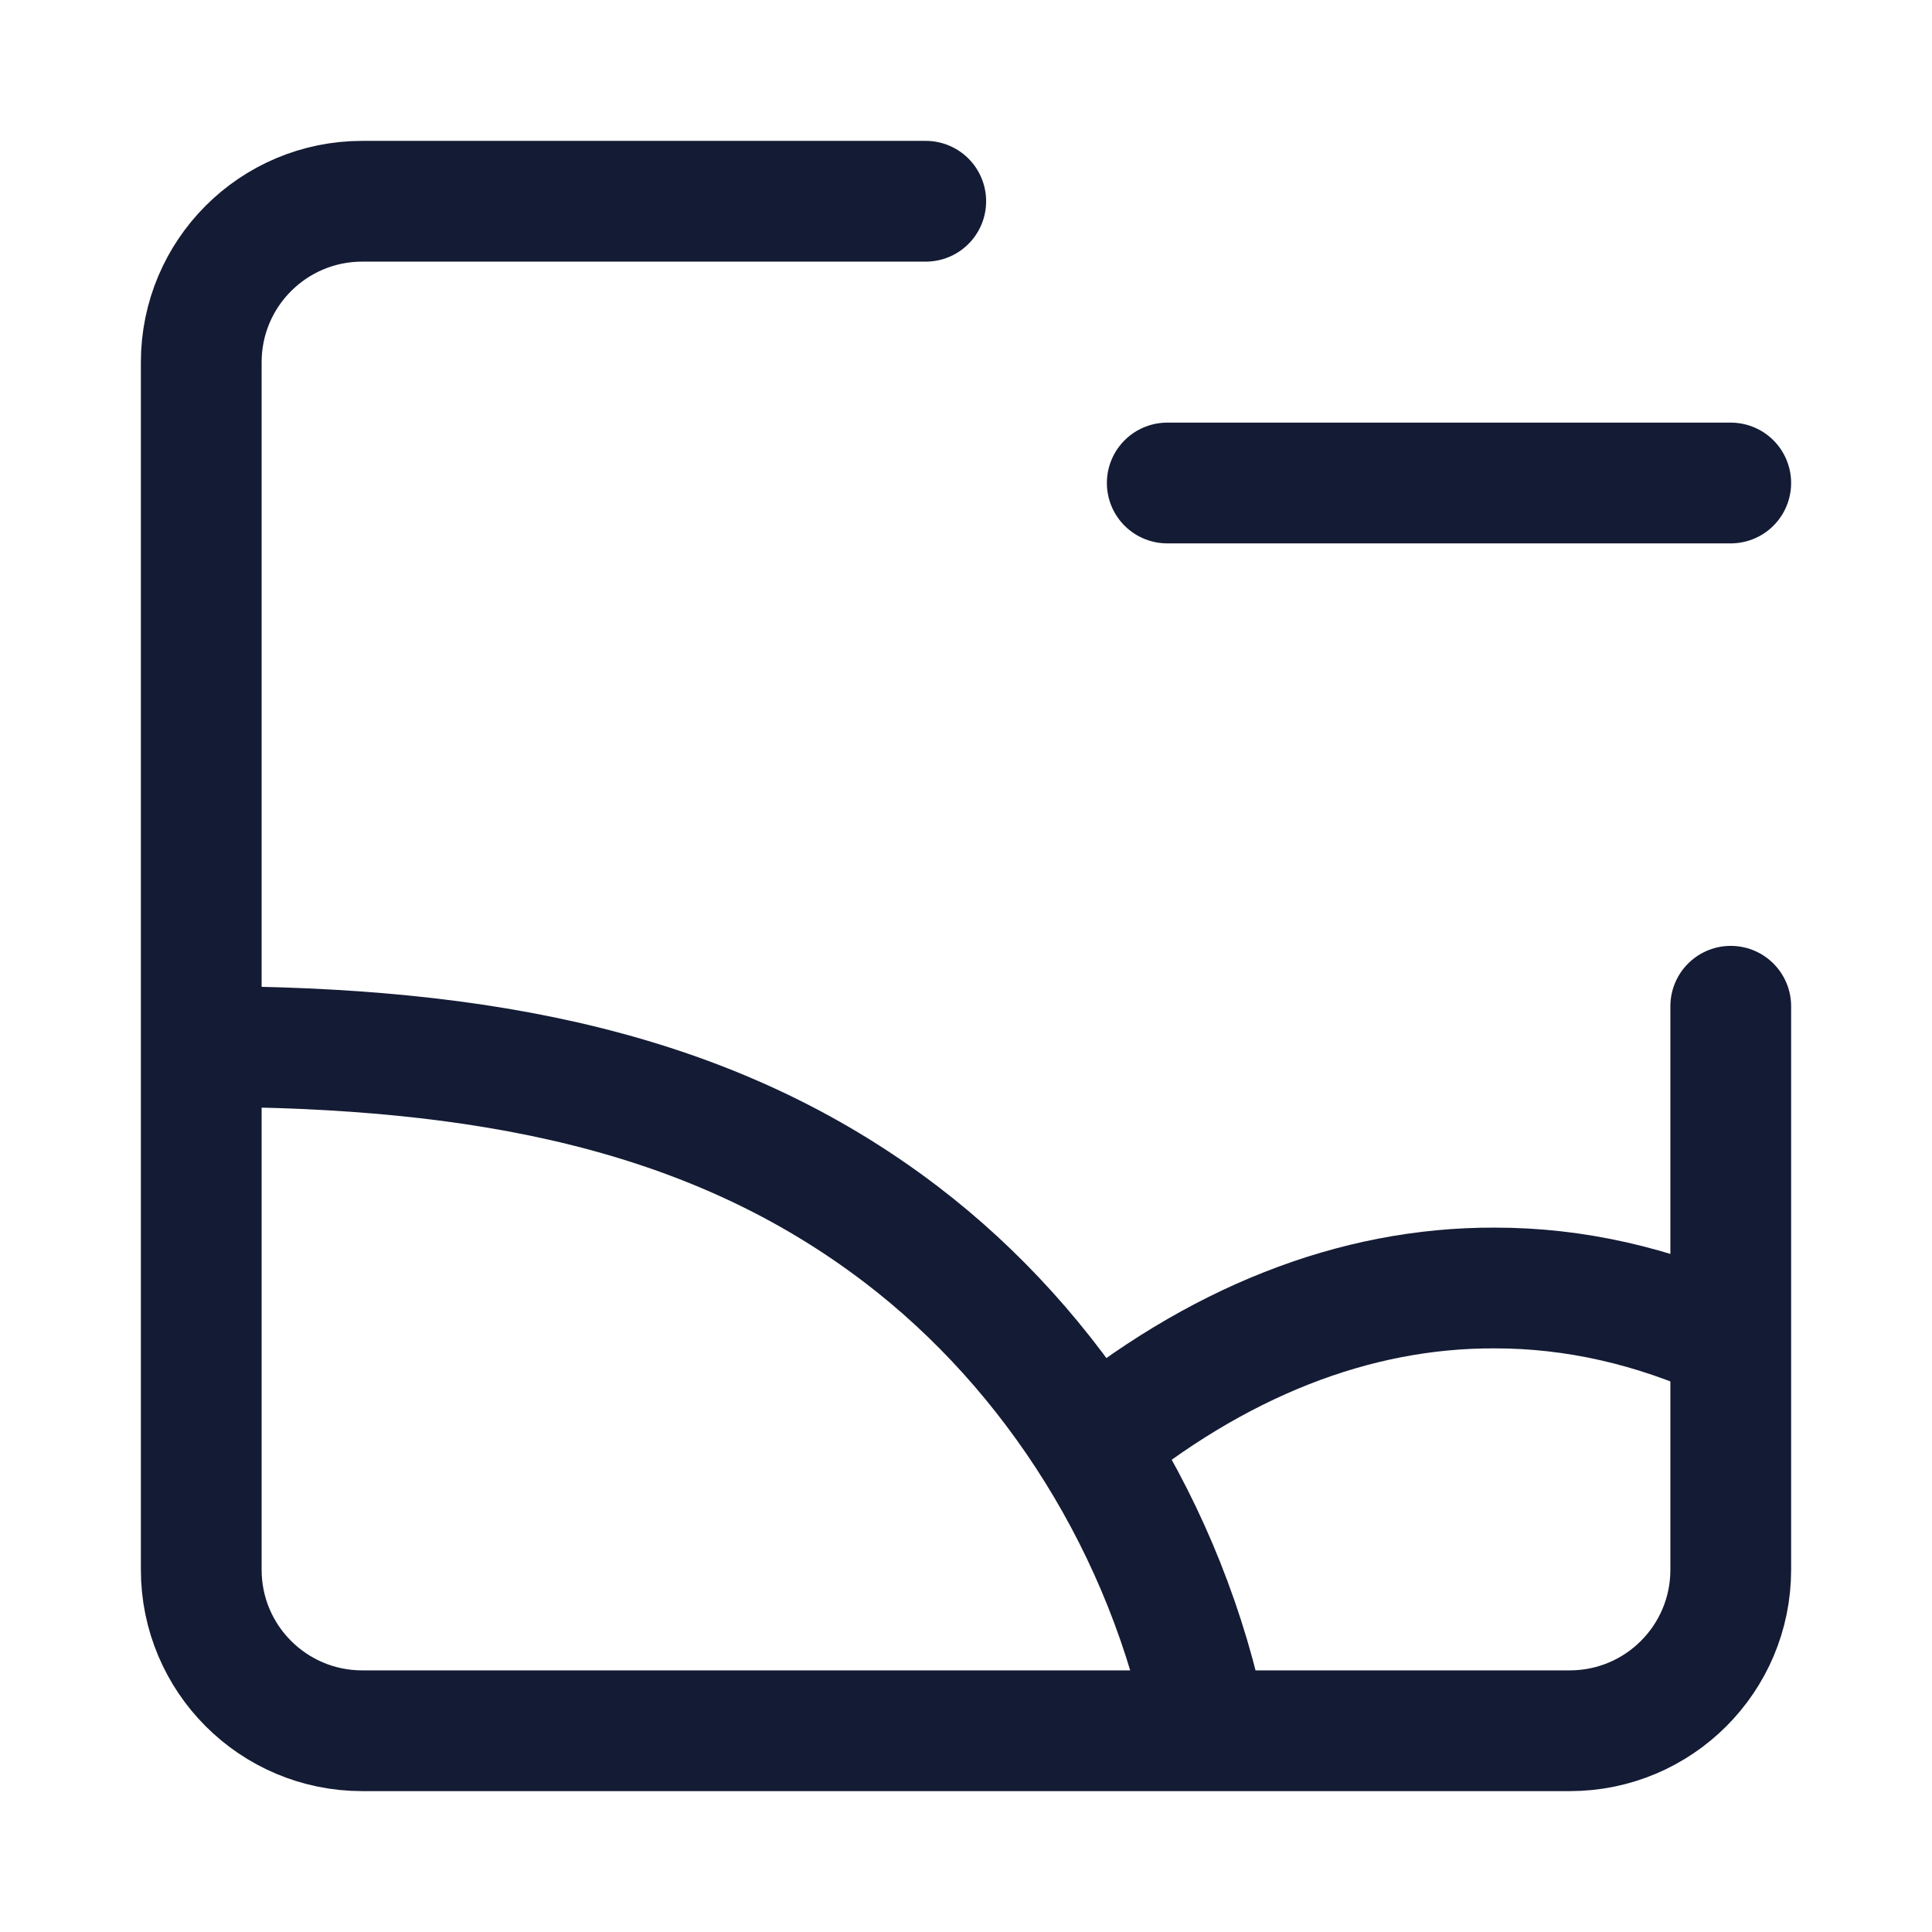 <svg width="24" height="24" viewBox="0 0 24 24" fill="none" xmlns="http://www.w3.org/2000/svg">
<path d="M21.5 6H14.5" stroke="#141B34" stroke-width="1.5" stroke-linecap="round" stroke-linejoin="round"/>
<path d="M11.5 2.5L4.5 2.5C3.395 2.5 2.5 3.395 2.5 4.5V19.5C2.5 20.605 3.395 21.5 4.5 21.5H19.5C20.605 21.5 21.5 20.605 21.5 19.5V12.5" stroke="#141B34" stroke-width="1.5" stroke-linecap="round" stroke-linejoin="round"/>
<path d="M15 21.5C14.5 19 13.093 16.782 11.194 15.334C8.85 13.547 6 13 2.5 13" stroke="#141B34" stroke-width="1.5" stroke-linejoin="round"/>
<path d="M13.5 18C15.101 16.673 16.827 15.993 18.569 16C19.558 15.999 20.541 16.222 21.5 16.662" stroke="#141B34" stroke-width="1.5" stroke-linejoin="round"/>
</svg>
